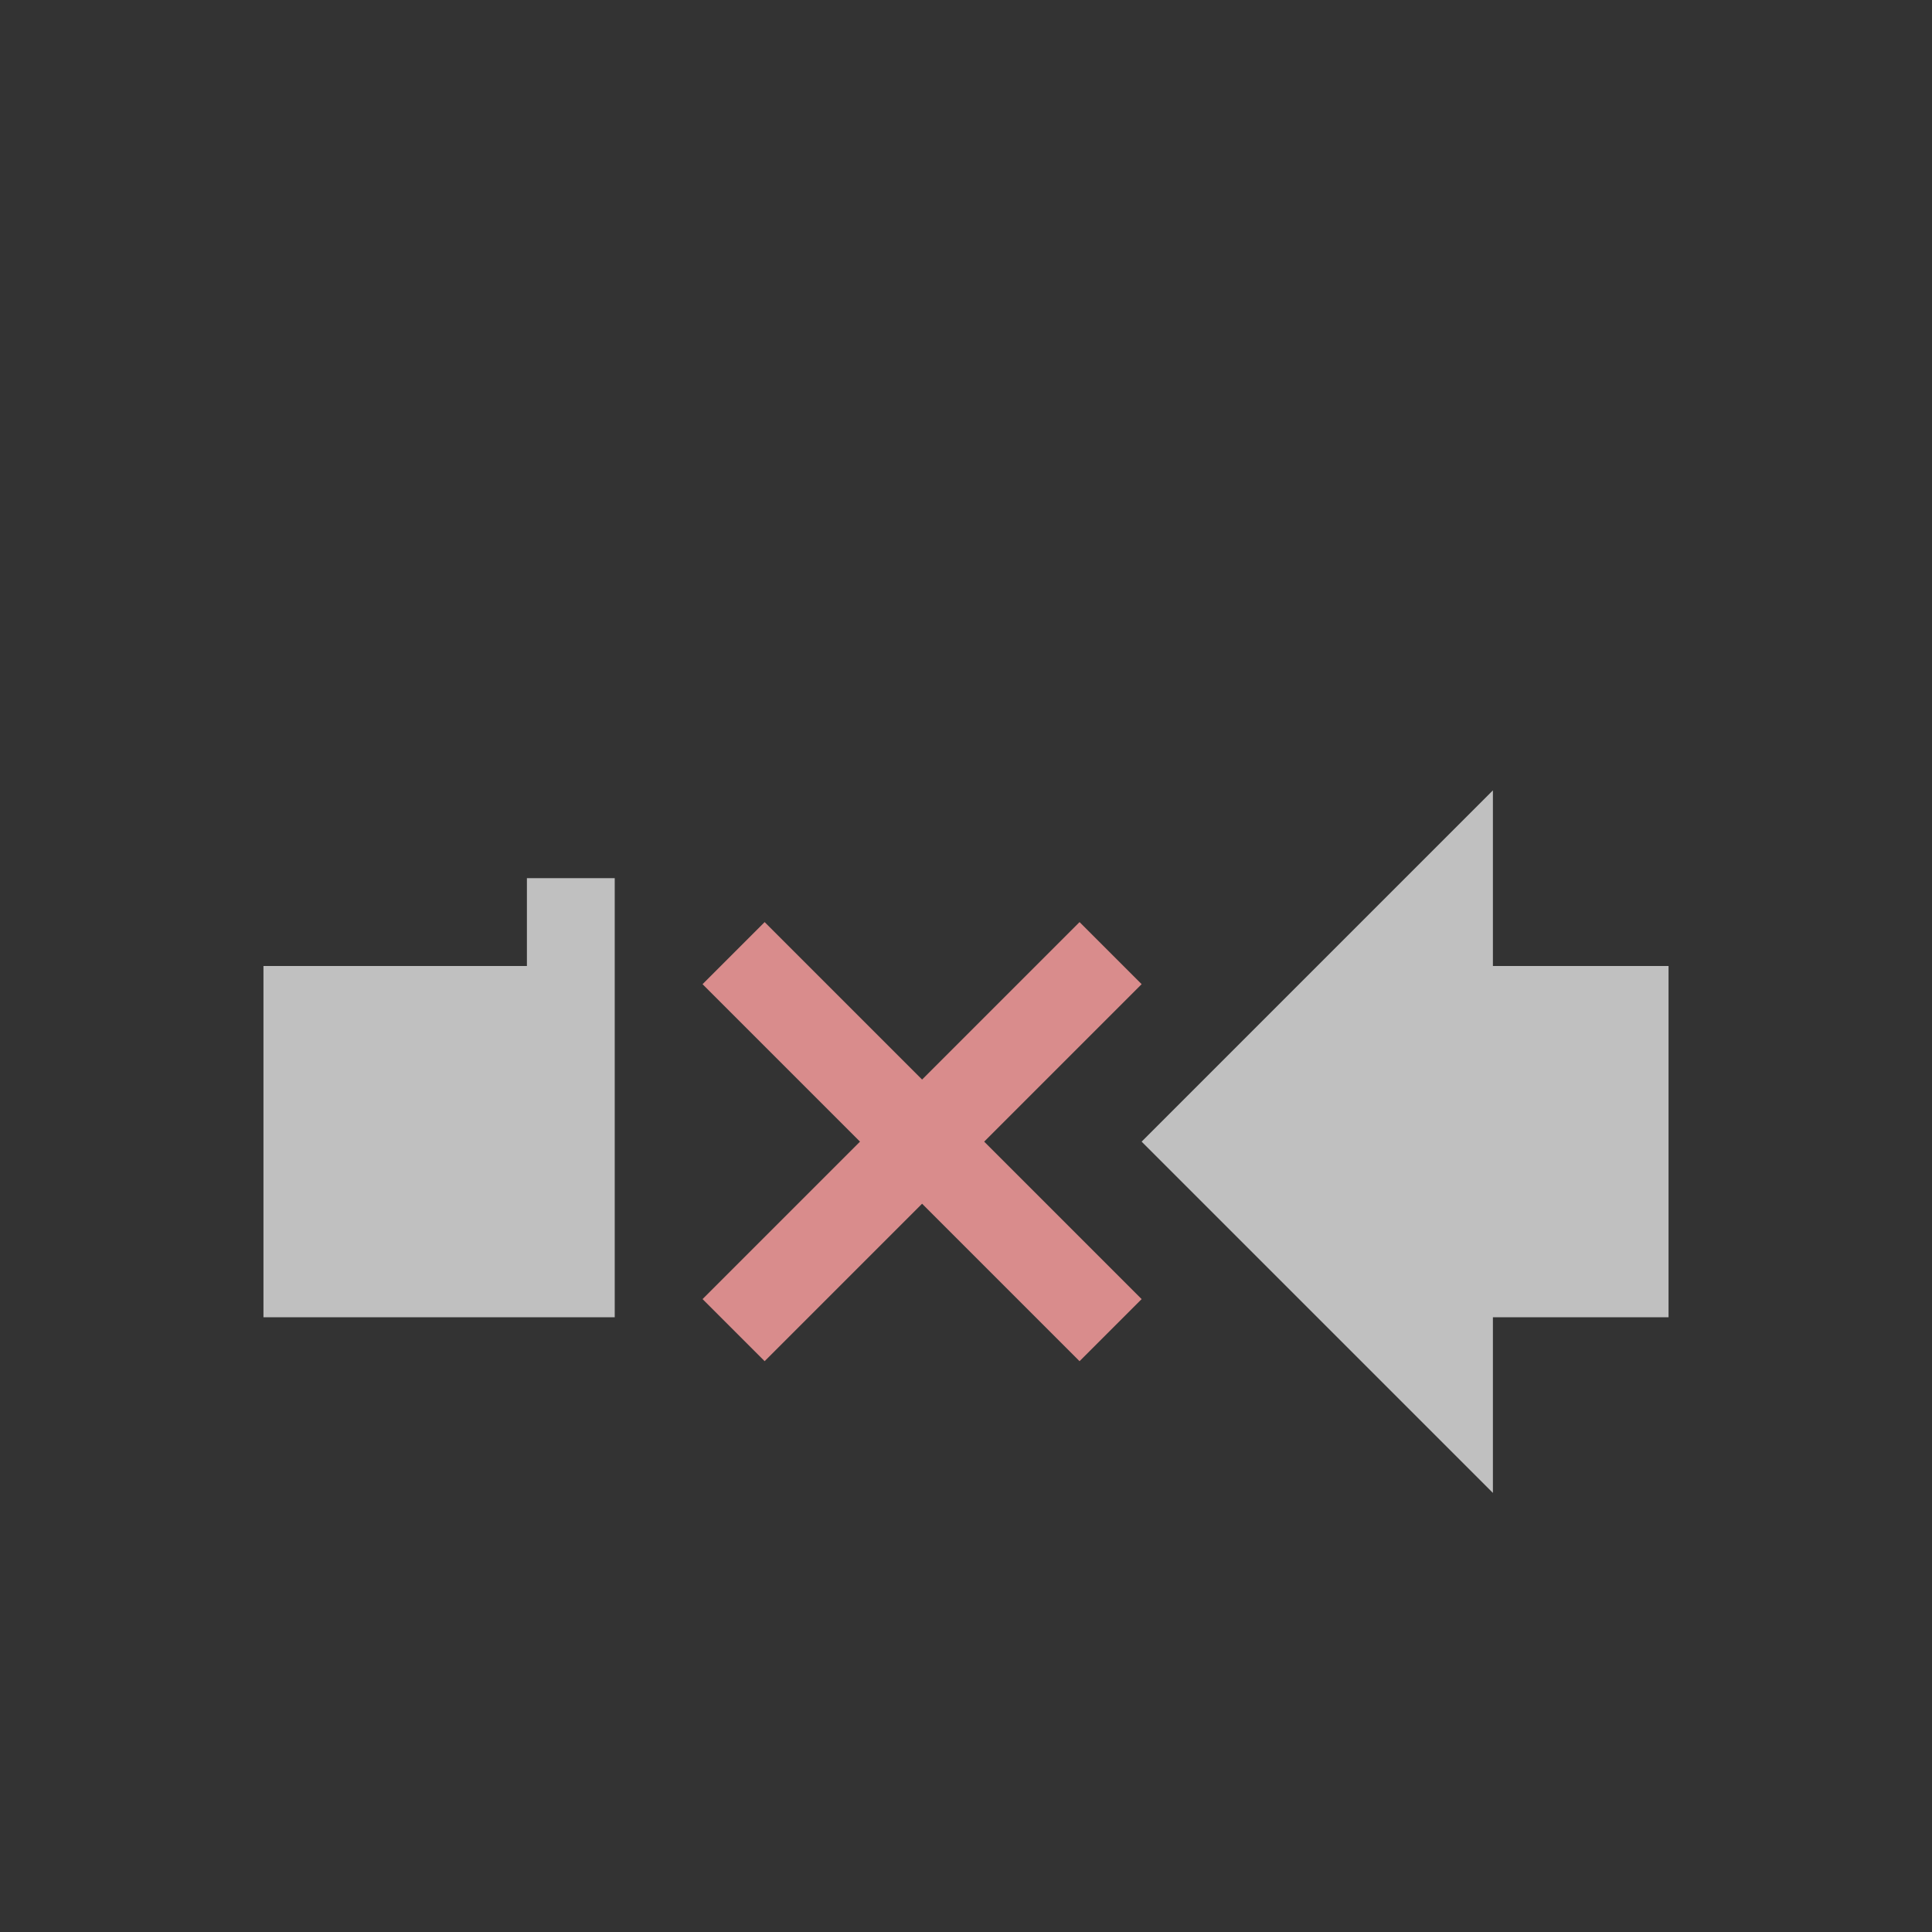 <svg xmlns="http://www.w3.org/2000/svg" viewBox="0 0 22 22">
    <rect x="0" y="0" width="22" height="22" fill="#333333" stroke="none"/>
    <defs id="defs3051">
        <style id="current-color-scheme" type="text/css">
            .ColorScheme-Text{color:#fdfdfd;opacity:.7}
        </style>
    </defs>
    <path d="M3 11h4v4H3zM17 11V9l-4 4 4 4v-2h2v-4zM6 10h1v1H6z" class="ColorScheme-Text" style="fill:currentColor;fill-opacity:1;stroke:none"/>
    <path d="M8.707 10.5 8 11.207 9.793 13 8 14.793l.707.707 1.793-1.793 1.793 1.793.707-.707L11.207 13 13 11.207l-.707-.707-1.793 1.793L8.707 10.5Z" style="fill:#d98c8c"/>
</svg>
